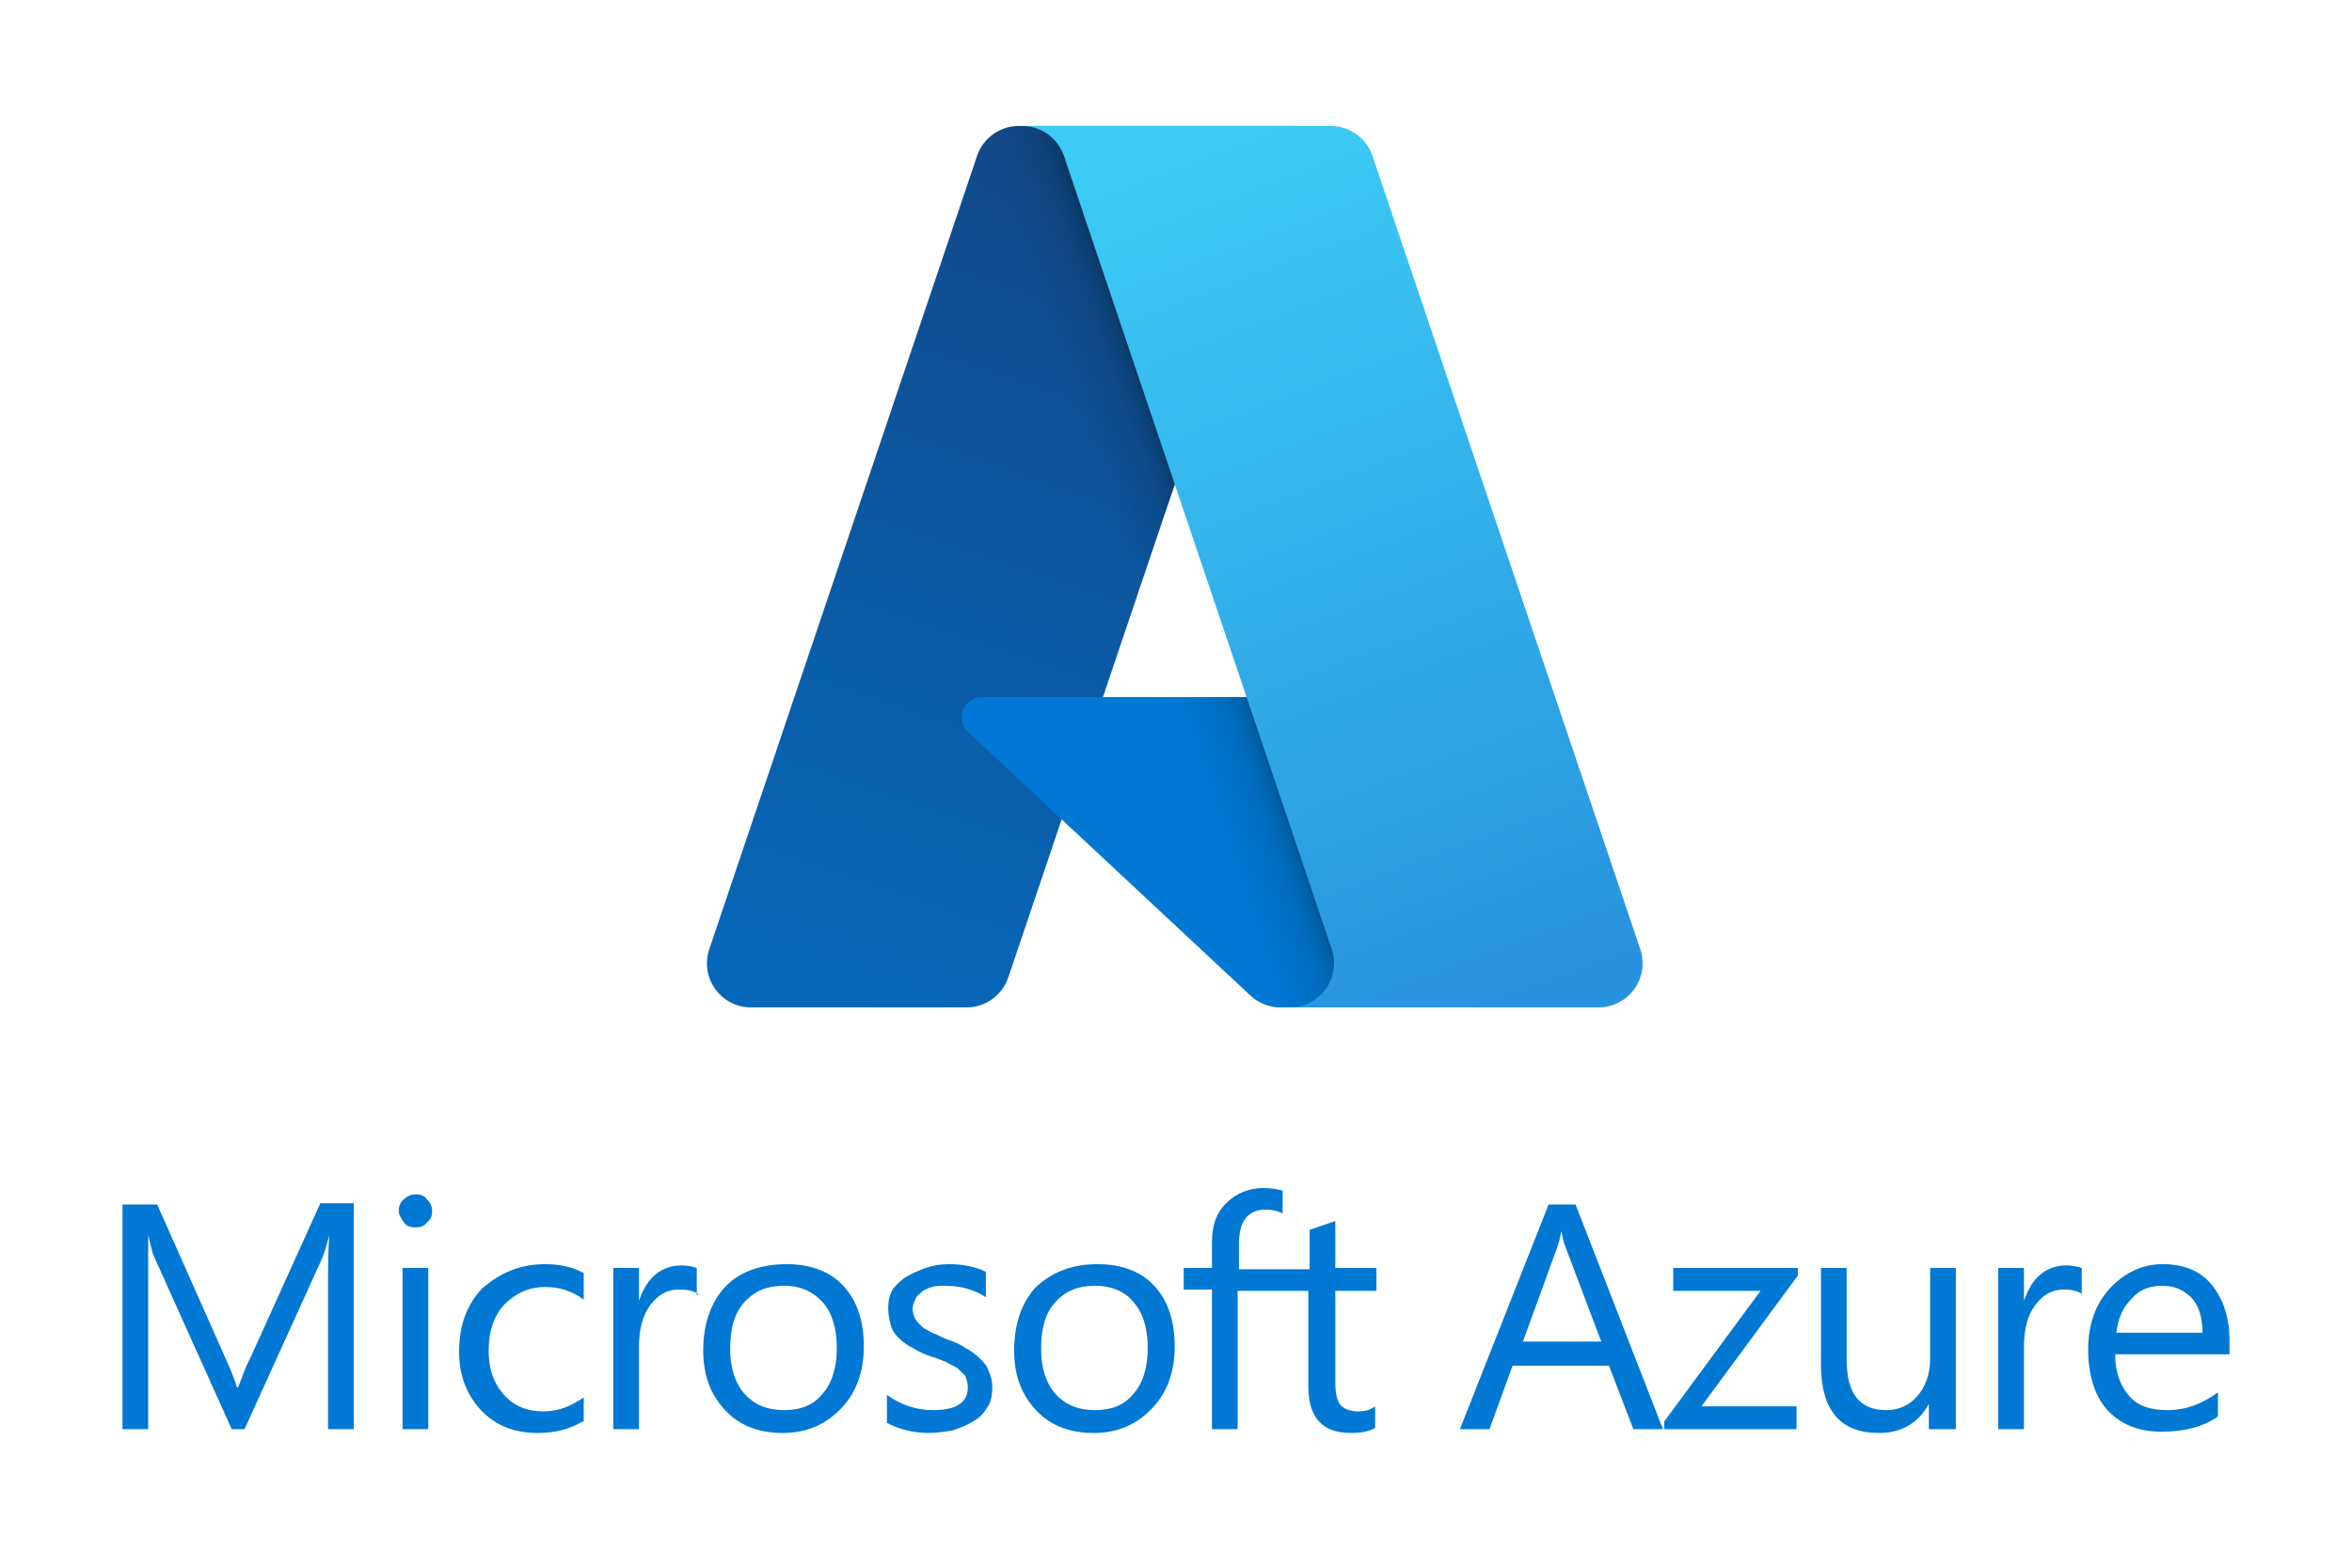 <?xml version="1.0" encoding="UTF-8" standalone="no"?>
<svg xmlns:dc="http://purl.org/dc/elements/1.1/" xmlns:cc="http://creativecommons.org/ns#" xmlns:rdf="http://www.w3.org/1999/02/22-rdf-syntax-ns#" xmlns:svg="http://www.w3.org/2000/svg" xmlns="http://www.w3.org/2000/svg" id="svg4230" version="1.1" viewBox="0 0 192 128" height="128px" width="192px">
  <defs id="defs4234">
    <linearGradient id="e399c19f-b68f-429d-b176-18c2117ff73c" x1="-1032.172" x2="-1059.213" y1="145.312" y2="65.426" gradientTransform="matrix(1,0,0,-1,1075,158)" gradientUnits="userSpaceOnUse">
      <stop offset="0" stop-color="#114a8b" id="stop4799" />
      <stop offset="1" stop-color="#0669bc" id="stop4801" />
    </linearGradient>
    <linearGradient id="ac2a6fc2-ca48-4327-9a3c-d4dcc3256e15" x1="-1023.725" x2="-1029.98" y1="108.083" y2="105.968" gradientTransform="matrix(1,0,0,-1,1075,158)" gradientUnits="userSpaceOnUse">
      <stop offset="0" stop-opacity=".3" id="stop4804" />
      <stop offset=".071" stop-opacity=".2" id="stop4806" />
      <stop offset=".321" stop-opacity=".1" id="stop4808" />
      <stop offset=".623" stop-opacity=".05" id="stop4810" />
      <stop offset="1" stop-opacity="0" id="stop4812" />
    </linearGradient>
    <linearGradient id="a7fee970-a784-4bb1-af8d-63d18e5f7db9" x1="-1027.165" x2="-997.482" y1="147.642" y2="68.561" gradientTransform="matrix(1,0,0,-1,1075,158)" gradientUnits="userSpaceOnUse">
      <stop offset="0" stop-color="#3ccbf4" id="stop4815" />
      <stop offset="1" stop-color="#2892df" id="stop4817" />
    </linearGradient>
  </defs>
  <g fill-rule="evenodd" fill="none" stroke-width="1" stroke="none" id="Symbols">
    <g fill="#0078D4" id="Provider/Azure/azure-128">
      <g transform="translate(10, 10)" id="Group">
        <path id="Combined-Shape" d="M18.878,106.689 L16.78,106.689 L16.78,94.358 C16.78,93.425 16.78,92.181 16.885,90.834 C16.676,91.663 16.466,92.285 16.361,92.596 L9.963,106.689 L8.915,106.689 L2.622,92.699 C2.412,92.285 2.307,91.663 2.098,90.834 L2.098,94.358 L2.098,106.689 L5.68434189e-14,106.689 L5.68434189e-14,88.347 L2.832,88.347 L8.495,101.093 C8.915,102.026 9.229,102.855 9.334,103.269 L9.439,103.269 C9.859,102.233 10.068,101.508 10.383,100.99 L16.151,88.244 L18.878,88.244 L18.878,106.689 Z M23.912,90.212 C23.493,90.212 23.178,90.109 22.968,89.798 C22.759,89.487 22.549,89.176 22.549,88.865 C22.549,88.554 22.654,88.14 22.968,87.933 C23.283,87.622 23.598,87.518 23.912,87.518 C24.332,87.518 24.646,87.622 24.856,87.933 C25.171,88.244 25.276,88.554 25.276,88.865 C25.276,89.28 25.171,89.591 24.856,89.798 C24.646,90.109 24.332,90.212 23.912,90.212 Z M24.961,106.689 L22.863,106.689 L22.863,93.528 L24.961,93.528 L24.961,106.689 Z M37.546,106.067 C36.498,106.689 35.344,107 33.876,107 C31.988,107 30.415,106.378 29.261,105.135 C28.107,103.891 27.478,102.337 27.478,100.368 C27.478,98.192 28.107,96.534 29.366,95.187 C30.834,93.943 32.407,93.218 34.505,93.218 C35.659,93.218 36.707,93.425 37.651,93.943 L37.651,96.119 C36.707,95.394 35.659,95.083 34.505,95.083 C33.141,95.083 32.093,95.601 31.149,96.534 C30.31,97.466 29.89,98.71 29.89,100.264 C29.89,101.819 30.31,102.959 31.149,103.891 C31.988,104.824 33.037,105.238 34.4,105.238 C35.554,105.238 36.602,104.824 37.651,104.098 L37.651,106.067 L37.546,106.067 Z M47.09,95.705 C46.671,95.394 46.146,95.29 45.412,95.29 C44.468,95.29 43.734,95.705 43.105,96.534 C42.476,97.363 42.161,98.503 42.161,99.953 L42.161,106.689 L40.063,106.689 L40.063,93.528 L42.161,93.528 L42.161,96.223 C42.476,95.29 42.895,94.565 43.524,94.047 C44.154,93.528 44.888,93.321 45.622,93.321 C46.146,93.321 46.566,93.425 46.88,93.528 L46.88,95.705 L47.09,95.705 Z M53.907,107 C51.915,107 50.341,106.378 49.188,105.135 C48.034,103.891 47.405,102.337 47.405,100.264 C47.405,98.088 48.034,96.326 49.188,95.083 C50.341,93.839 52.124,93.218 54.222,93.218 C56.215,93.218 57.788,93.839 58.837,94.979 C59.99,96.223 60.515,97.881 60.515,99.953 C60.515,102.026 59.885,103.684 58.732,104.927 C57.473,106.275 55.9,107 53.907,107 Z M54.012,94.979 C52.649,94.979 51.6,95.394 50.761,96.326 C49.922,97.259 49.607,98.503 49.607,100.161 C49.607,101.715 50.027,102.959 50.761,103.788 C51.6,104.72 52.649,105.135 54.012,105.135 C55.376,105.135 56.424,104.72 57.159,103.788 C57.893,102.959 58.312,101.715 58.312,100.057 C58.312,98.399 57.893,97.155 57.159,96.326 C56.424,95.497 55.376,94.979 54.012,94.979 Z M62.402,106.171 L62.402,103.891 C63.556,104.72 64.815,105.135 66.178,105.135 C68.066,105.135 69.01,104.513 69.01,103.269 C69.01,102.959 68.905,102.648 68.8,102.337 C68.59,102.13 68.38,101.922 68.171,101.715 C67.856,101.508 67.541,101.404 67.227,101.197 C66.912,101.093 66.493,100.886 66.073,100.782 C65.444,100.575 65.024,100.368 64.5,100.057 C64.08,99.85 63.661,99.539 63.346,99.228 C63.032,98.917 62.822,98.606 62.717,98.192 C62.612,97.777 62.507,97.363 62.507,96.845 C62.507,96.223 62.612,95.705 62.927,95.187 C63.137,94.979 63.451,94.565 63.976,94.254 C64.5,93.943 65.024,93.736 65.549,93.528 C66.178,93.321 66.807,93.218 67.437,93.218 C68.59,93.218 69.639,93.425 70.478,93.839 L70.478,95.912 C69.534,95.29 68.38,94.979 67.122,94.979 C66.702,94.979 66.388,94.979 66.073,95.083 C65.759,95.187 65.444,95.29 65.234,95.497 C65.024,95.705 64.815,95.808 64.71,96.119 C64.605,96.326 64.5,96.637 64.5,96.845 C64.5,97.155 64.605,97.466 64.71,97.674 C64.815,97.881 65.024,98.088 65.234,98.295 C65.444,98.503 65.759,98.606 66.073,98.813 C66.388,98.917 66.807,99.124 67.227,99.332 C67.856,99.539 68.38,99.746 68.8,100.057 C69.22,100.264 69.639,100.575 69.954,100.886 C70.268,101.197 70.583,101.508 70.688,101.922 C70.898,102.337 71.002,102.751 71.002,103.269 C71.002,103.891 70.898,104.513 70.583,104.927 C70.268,105.446 69.954,105.756 69.429,106.067 C68.905,106.378 68.38,106.585 67.751,106.793 C67.122,106.896 66.493,107 65.759,107 C64.605,107 63.346,106.689 62.402,106.171 Z M79.288,107 C77.295,107 75.722,106.378 74.568,105.135 C73.415,103.891 72.785,102.337 72.785,100.264 C72.785,98.088 73.415,96.326 74.568,95.083 C75.932,93.839 77.505,93.218 79.602,93.218 C81.595,93.218 83.168,93.839 84.217,94.979 C85.371,96.223 85.895,97.881 85.895,99.953 C85.895,102.026 85.266,103.684 84.112,104.927 C82.854,106.275 81.28,107 79.288,107 Z M79.393,94.979 C78.029,94.979 76.98,95.394 76.141,96.326 C75.302,97.259 74.988,98.503 74.988,100.161 C74.988,101.715 75.407,102.959 76.141,103.788 C76.98,104.72 78.029,105.135 79.393,105.135 C80.756,105.135 81.805,104.72 82.539,103.788 C83.273,102.959 83.693,101.715 83.693,100.057 C83.693,98.399 83.273,97.155 82.539,96.326 C81.91,95.497 80.756,94.979 79.393,94.979 Z M102.361,95.394 L99.005,95.394 L99.005,102.855 C99.005,103.684 99.11,104.306 99.424,104.72 C99.739,105.031 100.159,105.238 100.893,105.238 C101.417,105.238 101.837,105.135 102.256,104.824 L102.256,106.585 C101.732,106.896 101.102,107 100.263,107 C97.956,107 96.802,105.756 96.802,103.166 L96.802,95.394 L94.076,95.394 L92.502,95.394 L91.034,95.394 L91.034,106.689 L88.937,106.689 L88.937,95.29 L86.629,95.29 L86.629,93.528 L88.937,93.528 L88.937,91.456 C88.937,90.109 89.251,89.073 90.09,88.244 C90.929,87.415 91.978,87 93.132,87 C93.761,87 94.285,87.104 94.705,87.207 L94.705,89.073 C94.285,88.865 93.866,88.762 93.341,88.762 C91.873,88.762 91.139,89.694 91.139,91.56 L91.139,93.632 L92.607,93.632 L94.18,93.632 L96.907,93.632 L96.907,90.42 L99.005,89.694 L99.005,93.528 L102.361,93.528 L102.361,95.394 Z M125.749,106.689 L123.337,106.689 L121.344,101.508 L113.478,101.508 L111.59,106.689 L109.178,106.689 L116.415,88.347 L118.617,88.347 L125.749,106.689 Z M120.715,99.539 L117.778,91.767 C117.673,91.56 117.568,91.145 117.463,90.523 C117.359,91.041 117.254,91.456 117.149,91.767 L114.317,99.539 L120.715,99.539 Z M136.761,94.15 L128.895,104.824 L136.656,104.824 L136.656,106.689 L125.854,106.689 L125.854,106.067 L133.72,95.394 L126.588,95.394 L126.588,93.528 L136.761,93.528 L136.761,94.15 Z M149.556,106.689 L147.459,106.689 L147.459,104.617 C146.62,106.171 145.256,107 143.368,107 C140.222,107 138.649,105.135 138.649,101.404 L138.649,93.528 L140.746,93.528 L140.746,100.99 C140.746,103.788 141.795,105.135 143.998,105.135 C145.046,105.135 145.885,104.72 146.515,103.995 C147.144,103.269 147.563,102.233 147.563,100.99 L147.563,93.528 L149.661,93.528 L149.661,106.689 L149.556,106.689 Z M160.044,95.705 C159.624,95.394 159.1,95.29 158.471,95.29 C157.527,95.29 156.793,95.705 156.163,96.534 C155.534,97.363 155.22,98.503 155.22,99.953 L155.22,106.689 L153.122,106.689 L153.122,93.528 L155.22,93.528 L155.22,96.223 C155.534,95.29 155.954,94.565 156.583,94.047 C157.212,93.528 157.946,93.321 158.68,93.321 C159.205,93.321 159.624,93.425 159.939,93.528 L159.939,95.705 L160.044,95.705 Z M172,100.575 L162.666,100.575 C162.666,102.026 163.085,103.166 163.82,103.995 C164.554,104.824 165.602,105.135 166.966,105.135 C168.434,105.135 169.798,104.617 171.056,103.684 L171.056,105.653 C169.902,106.482 168.329,106.896 166.441,106.896 C164.554,106.896 163.085,106.275 162.037,105.135 C160.988,103.995 160.463,102.233 160.463,100.161 C160.463,98.088 161.093,96.43 162.246,95.187 C163.4,93.943 164.868,93.218 166.546,93.218 C168.224,93.218 169.588,93.736 170.532,94.876 C171.476,96.016 172,97.57 172,99.435 L172,100.575 Z M169.798,98.813 C169.798,97.57 169.483,96.637 168.959,96.016 C168.329,95.394 167.595,94.979 166.546,94.979 C165.498,94.979 164.659,95.29 164.029,96.016 C163.295,96.741 162.876,97.674 162.771,98.813 L169.798,98.813 L169.798,98.813 Z" />
      </g>
    </g>
  </g>
  <g transform="matrix(0.868,0,0,0.868,54.235,4.606)" id="g4852">
    <path style="fill:url(#e399c19f-b68f-429d-b176-18c2117ff73c)" fill="url(#e399c19f-b68f-429d-b176-18c2117ff73c)" d="m 33.338,6.544 h 26.038 l -27.03,80.087 a 4.152,4.152 0 0 1 -3.933,2.824 H 8.149 A 4.145,4.145 0 0 1 4.221,83.985 L 29.404,9.368 a 4.152,4.152 0 0 1 3.934,-2.825 z" id="path4822" />
    <path fill="#0078d4" d="M 71.175,60.261 H 29.885 A 1.911,1.911 0 0 0 28.58,63.57 l 26.532,24.764 a 4.171,4.171 0 0 0 2.846,1.121 h 23.38 z" id="path4824" />
    <path style="fill:url(#ac2a6fc2-ca48-4327-9a3c-d4dcc3256e15)" fill="url(#ac2a6fc2-ca48-4327-9a3c-d4dcc3256e15)" d="M 33.338,6.544 A 4.118,4.118 0 0 0 29.395,9.423 L 4.252,83.917 a 4.14,4.14 0 0 0 3.908,5.538 h 20.787 a 4.443,4.443 0 0 0 3.41,-2.9 l 5.014,-14.777 17.91,16.705 a 4.237,4.237 0 0 0 2.666,0.972 H 81.24 L 71.024,60.261 41.243,60.268 59.47,6.544 Z" id="path4826" />
    <path style="fill:url(#a7fee970-a784-4bb1-af8d-63d18e5f7db9)" fill="url(#a7fee970-a784-4bb1-af8d-63d18e5f7db9)" d="M 66.595,9.364 A 4.145,4.145 0 0 0 62.667,6.544 H 33.648 a 4.146,4.146 0 0 1 3.928,2.82 l 25.184,74.62 a 4.146,4.146 0 0 1 -3.928,5.472 h 29.02 a 4.146,4.146 0 0 0 3.927,-5.472 z" id="path4828" />
  </g>
</svg>
